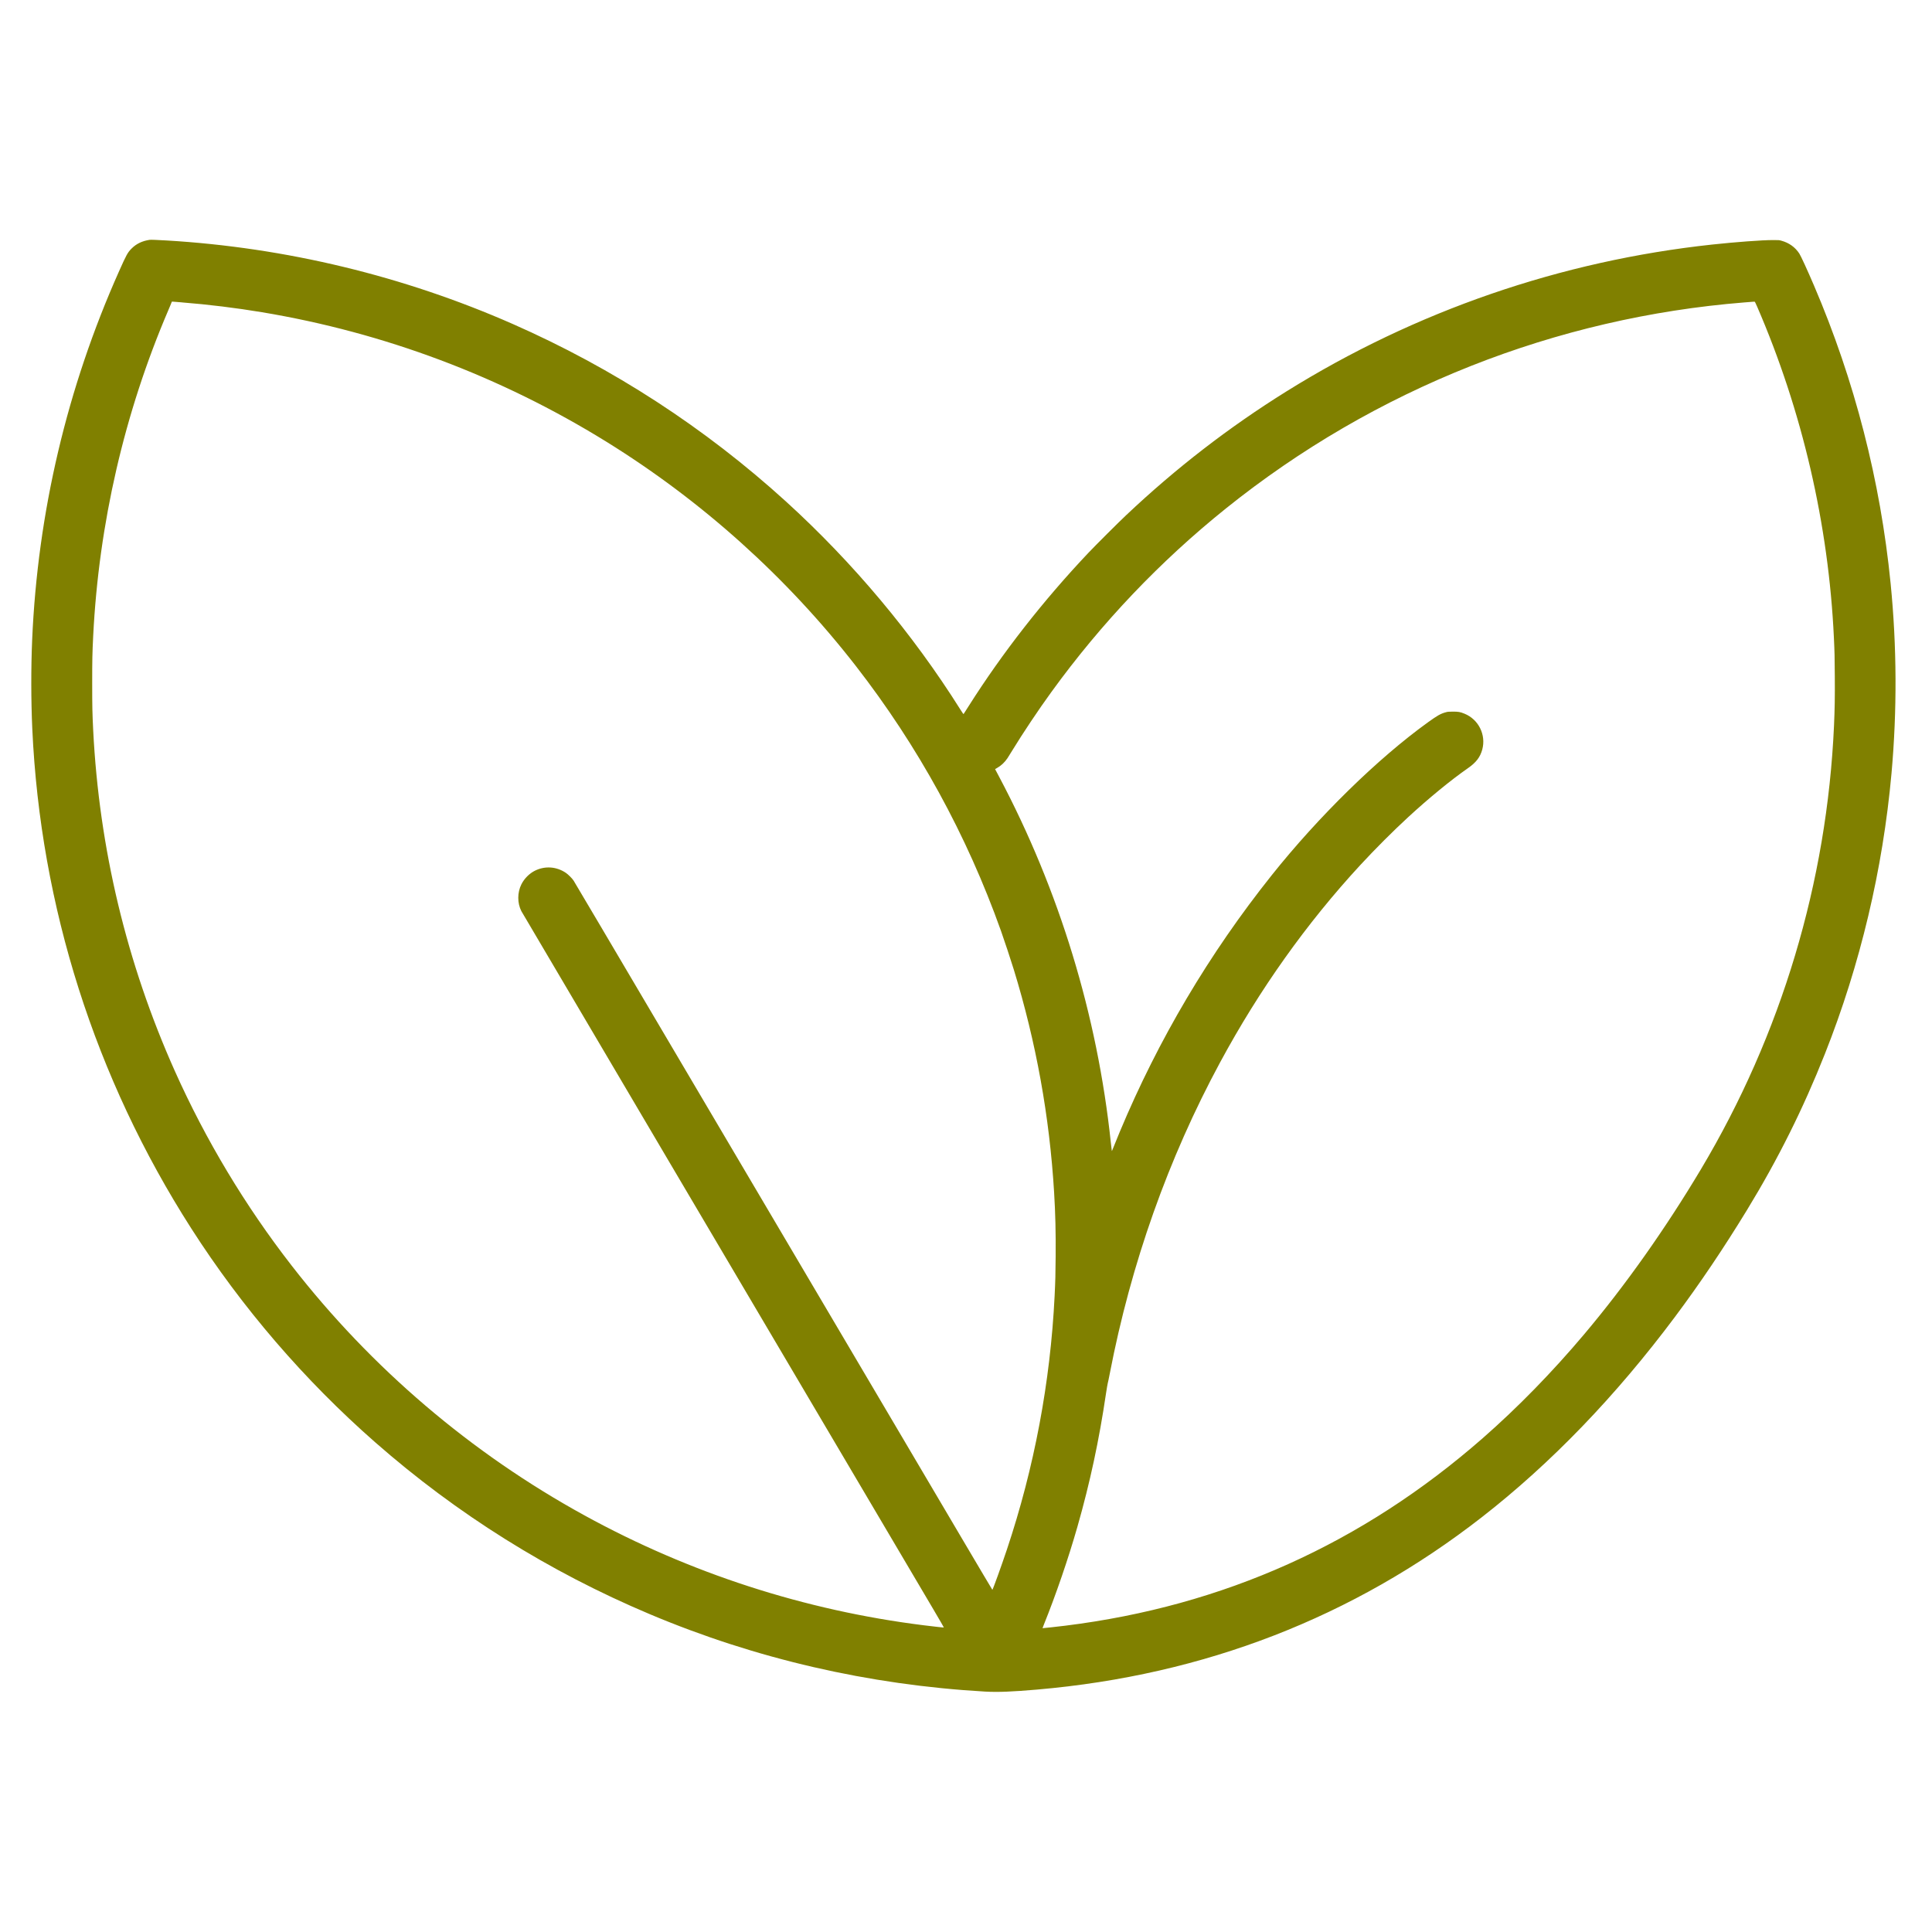 <?xml version="1.0" encoding="UTF-8" standalone="no"?>
<!-- Created with Inkscape (http://www.inkscape.org/) -->

<svg
   width="512.0px"
   height="512.0px"
   viewBox="0 0 512.0 512.0"
   version="1.1"
   id="SVGRoot"
   sodipodi:docname="organic.svg"
   inkscape:version="1.2.1 (0f2f062aeb, 2022-09-21, custom)"
   xmlns:inkscape="http://www.inkscape.org/namespaces/inkscape"
   xmlns:sodipodi="http://sodipodi.sourceforge.net/DTD/sodipodi-0.dtd"
   xmlns="http://www.w3.org/2000/svg"
   xmlns:svg="http://www.w3.org/2000/svg">
  <sodipodi:namedview
     id="namedview137"
     pagecolor="#ffffff"
     bordercolor="#000000"
     borderopacity="0.25"
     inkscape:showpageshadow="2"
     inkscape:pageopacity="0.0"
     inkscape:pagecheckerboard="0"
     inkscape:deskcolor="#d1d1d1"
     inkscape:document-units="px"
     showgrid="true"
     inkscape:zoom="0.82106903"
     inkscape:cx="191.82309"
     inkscape:cy="275.85987"
     inkscape:window-width="1366"
     inkscape:window-height="697"
     inkscape:window-x="0"
     inkscape:window-y="0"
     inkscape:window-maximized="1"
     inkscape:current-layer="layer1">
    <inkscape:grid
       type="xygrid"
       id="grid260" />
  </sodipodi:namedview>
  <defs
     id="defs132" />
  <g
     inkscape:label="Layer 1"
     inkscape:groupmode="layer"
     id="layer1">
    <path
       d="m 39.668,63.556 c -1.98,0.294 -3.55,1.045 -4.817,2.327 -1.02,1.033 -1.346,1.621 -3.3,6.001 -13.779,30.878 -21.57,63.919 -23.027,97.653 -0.32,7.452 -0.307,16.079 0.032,23.597 2.15,47.061 16.642,92.614 42.14,132.427 13.425,20.962 29.956,40.186 48.749,56.676 21.636,18.989 46.042,34.27 72.717,45.519 28.06,11.838 58.029,18.758 88.894,20.531 3.392,0.19 7.119,0.045 13.824,-0.535 44.29,-3.844 83.757,-19.145 117.818,-45.677 18.321,-14.27 35.479,-32.068 51.179,-53.082 6.647,-8.902 12.851,-18.106 19.1,-28.335 8.196,-13.425 14.869,-26.799 20.642,-41.376 9.367,-23.642 15.354,-48.866 17.649,-74.319 1.498,-16.693 1.419,-33.734 -0.235,-50.362 -2.705,-27.223 -9.542,-53.794 -20.294,-78.908 -1.758,-4.111 -3.471,-7.838 -3.895,-8.491 -1.111,-1.7 -2.72,-2.857 -4.751,-3.411 -0.608,-0.171 -0.687,-0.177 -2.293,-0.171 -2.889,0.006 -9.884,0.523 -15.949,1.178 -40.147,4.314 -78.724,17.609 -112.947,38.938 -15.236,9.498 -29.212,20.288 -42.453,32.787 -2.007,1.888 -8.085,7.949 -9.941,9.909 -11.968,12.636 -22.844,26.545 -31.78,40.657 -0.687,1.079 -1.289,2.02 -1.333,2.084 -0.085,0.117 -0.158,0.026 -0.87,-1.111 -12.642,-20.113 -28.471,-38.995 -46.244,-55.166 C 186.832,113.393 162.503,97.583 135.922,85.875 106.998,73.143 75.696,65.587 44.086,63.723 c -2.432,-0.143 -4.111,-0.209 -4.412,-0.164 z m 8.661,16.595 c 6.797,0.535 14.276,1.451 21.079,2.588 32.414,5.399 63.298,17.007 91.215,34.276 25.355,15.686 47.891,35.942 66.187,59.482 16.484,21.21 29.399,44.787 38.46,70.199 0.811,2.268 2.654,7.831 3.398,10.261 5.916,19.262 9.485,39.008 10.686,59.121 0.339,5.687 0.45,10.379 0.405,16.798 -0.038,5.039 -0.079,6.505 -0.275,10.556 -1.124,22.831 -5.38,45.474 -12.649,67.226 -1.412,4.228 -3.731,10.654 -3.851,10.654 -0.026,0 -3.759,-6.302 -8.307,-14.007 -4.542,-7.699 -12.237,-20.74 -17.092,-28.969 -4.864,-8.237 -13.374,-22.662 -18.923,-32.06 -5.549,-9.397 -15.721,-26.635 -22.603,-38.304 -6.882,-11.669 -16.367,-27.74 -21.079,-35.721 -4.706,-7.981 -11.74,-19.898 -15.622,-26.473 -3.883,-6.581 -7.189,-12.171 -7.354,-12.418 -0.399,-0.602 -1.419,-1.621 -2.065,-2.059 -2.477,-1.66 -5.491,-1.875 -8.139,-0.576 -1.504,0.738 -2.857,2.099 -3.627,3.635 -1.092,2.176 -1.099,4.947 -0.013,7.091 0.203,0.399 69.508,117.856 109.178,185.018 1.555,2.641 2.818,4.811 2.797,4.83 -0.038,0.038 -2.609,-0.241 -5.327,-0.582 -31.511,-3.934 -61.99,-13.798 -89.875,-29.101 -30.099,-16.51 -56.553,-39.074 -77.632,-66.206 -12.329,-15.863 -22.825,-33.361 -30.989,-51.625 -12.759,-28.57 -20.034,-58.957 -21.615,-90.268 -0.222,-4.516 -0.262,-6.157 -0.262,-12.452 0,-6.308 0.032,-7.889 0.262,-12.516 1.485,-29.741 8.256,-59.121 19.898,-86.313 0.51,-1.184 0.922,-2.189 0.922,-2.236 0,-0.06 0.098,-0.072 0.38,-0.053 0.203,0.019 1.301,0.111 2.432,0.196 z m 417.318,1.079 c 11.968,27.648 18.942,57.722 20.354,87.75 0.183,3.876 0.209,4.934 0.241,10.229 0.038,5.707 -0.013,8.582 -0.209,13.073 -1.862,41.506 -13.975,81.888 -35.251,117.555 -9.451,15.831 -20.073,30.852 -30.989,43.793 -8.478,10.052 -17.551,19.347 -26.805,27.458 -31.97,28.002 -68.723,44.518 -110.66,49.734 -1.967,0.241 -6.027,0.693 -6.052,0.668 -0.006,-0.006 0.143,-0.412 0.339,-0.896 3.223,-7.994 6.498,-17.545 8.909,-25.982 3.354,-11.753 5.745,-22.903 7.588,-35.394 0.183,-1.203 0.386,-2.385 0.45,-2.628 0.072,-0.241 0.307,-1.372 0.529,-2.517 5.628,-29.225 15.511,-57.094 29.269,-82.573 10.394,-19.249 22.891,-36.832 37.139,-52.258 3.962,-4.288 8.602,-8.928 12.747,-12.747 5.393,-4.969 11.322,-9.824 15.721,-12.883 2.217,-1.536 3.307,-2.955 3.857,-5.013 1.033,-3.863 -0.988,-7.942 -4.687,-9.451 -1.184,-0.484 -1.615,-0.561 -3.091,-0.561 -1.216,0.006 -1.353,0.019 -1.941,0.183 -1.346,0.373 -2.163,0.836 -4.7,2.66 -13.276,9.57 -28.962,24.924 -41.382,40.506 -16.55,20.759 -30.029,43.511 -40.252,67.966 -0.542,1.295 -1.85,4.497 -2.027,4.969 -0.038,0.098 -0.085,0.171 -0.098,0.149 -0.019,-0.013 -0.13,-1.013 -0.262,-2.217 -3.563,-33.754 -13.668,-66.874 -29.57,-96.894 l -1.105,-2.084 0.497,-0.288 c 1.124,-0.634 2.071,-1.53 2.797,-2.628 0.222,-0.339 0.764,-1.21 1.203,-1.929 2.923,-4.779 6.967,-10.831 10.419,-15.588 13.269,-18.308 28.772,-34.609 46.285,-48.67 19.635,-15.759 41.427,-28.433 64.847,-37.715 23.166,-9.178 47.65,-14.869 72.482,-16.858 1.118,-0.085 2.157,-0.171 2.321,-0.183 0.164,-0.013 0.346,-0.019 0.418,-0.019 0.092,0.006 0.241,0.301 0.668,1.282 z"
       id="path504"
       style="fill:#808000;stroke-width:2.133" />
  </g>
</svg>
